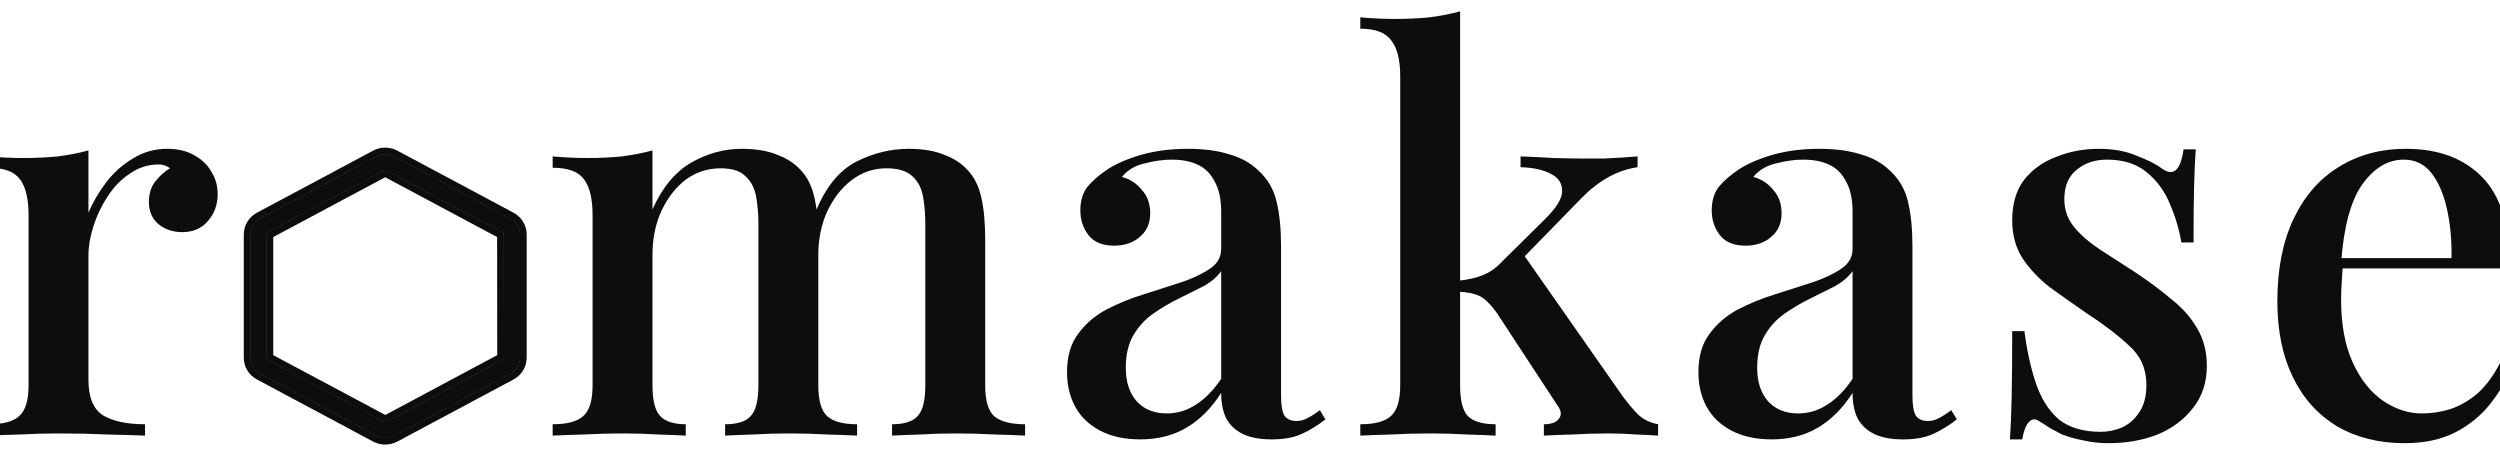 <svg viewBox="0 0 110 20" fill="none" xmlns="http://www.w3.org/2000/svg">
    <path
        d="M22.451 9.623L17.34 6.892C17.221 6.828 17.087 6.794 16.95 6.794C16.814 6.794 16.679 6.828 16.56 6.892L11.449 9.623C11.321 9.691 11.214 9.791 11.14 9.914C11.065 10.036 11.026 10.176 11.026 10.318V15.739C11.026 15.881 11.065 16.02 11.14 16.143C11.214 16.265 11.321 16.366 11.449 16.434L16.56 19.165C16.679 19.229 16.814 19.263 16.95 19.263C17.087 19.263 17.221 19.229 17.34 19.165L22.451 16.434C22.579 16.366 22.686 16.265 22.76 16.143C22.835 16.02 22.874 15.881 22.874 15.739V10.318C22.874 10.176 22.835 10.036 22.76 9.914C22.686 9.791 22.579 9.691 22.451 9.623ZM22.177 15.739C22.177 15.759 22.172 15.778 22.162 15.796C22.152 15.813 22.137 15.828 22.119 15.838L17.008 18.568C16.991 18.577 16.972 18.582 16.952 18.582C16.933 18.582 16.914 18.577 16.897 18.568L11.781 15.838C11.763 15.828 11.748 15.813 11.738 15.796C11.728 15.778 11.723 15.759 11.723 15.739V10.318C11.723 10.298 11.728 10.278 11.738 10.261C11.748 10.243 11.763 10.229 11.781 10.219L16.892 7.488C16.909 7.479 16.928 7.474 16.948 7.474C16.967 7.474 16.986 7.479 17.003 7.488L22.114 10.219C22.132 10.229 22.147 10.243 22.157 10.261C22.168 10.278 22.173 10.298 22.173 10.318L22.177 15.739Z"
        fill="#0B0D0E" />
    <path
        d="M7.357 6.548C7.828 6.548 8.227 6.643 8.552 6.833C8.894 7.024 9.146 7.27 9.309 7.571C9.487 7.857 9.577 8.183 9.577 8.548C9.577 9.008 9.431 9.405 9.138 9.738C8.861 10.056 8.487 10.214 8.015 10.214C7.609 10.214 7.259 10.095 6.966 9.857C6.69 9.619 6.551 9.294 6.551 8.881C6.551 8.532 6.641 8.238 6.82 8C7.015 7.746 7.235 7.548 7.479 7.405C7.316 7.278 7.121 7.222 6.893 7.238C6.454 7.254 6.047 7.397 5.673 7.667C5.299 7.921 4.982 8.254 4.721 8.667C4.461 9.063 4.258 9.492 4.111 9.952C3.965 10.413 3.892 10.841 3.892 11.238V16.714C3.892 17.492 4.111 18.016 4.551 18.286C4.99 18.54 5.6 18.667 6.381 18.667V19.167C6.006 19.151 5.47 19.135 4.77 19.119C4.087 19.087 3.363 19.071 2.599 19.071C2.013 19.071 1.428 19.087 0.842 19.119C0.256 19.135 -0.191 19.151 -0.5 19.167V18.667C0.134 18.667 0.582 18.548 0.842 18.309C1.118 18.071 1.257 17.619 1.257 16.952V9.476C1.257 8.762 1.135 8.238 0.891 7.905C0.647 7.556 0.183 7.381 -0.5 7.381V6.881C0.021 6.929 0.525 6.952 1.013 6.952C1.566 6.952 2.078 6.929 2.55 6.881C3.038 6.817 3.485 6.73 3.892 6.619V9.357C4.087 8.897 4.347 8.452 4.673 8.024C4.998 7.595 5.388 7.246 5.844 6.976C6.299 6.69 6.804 6.548 7.357 6.548Z"
        fill="#0B0D0E" />
    <path
        d="M32.638 6.548C33.256 6.548 33.776 6.635 34.199 6.81C34.622 6.968 34.964 7.19 35.224 7.476C35.517 7.778 35.72 8.183 35.834 8.69C35.948 9.183 36.005 9.81 36.005 10.571V16.952C36.005 17.619 36.135 18.071 36.395 18.309C36.655 18.548 37.094 18.667 37.712 18.667V19.167C37.436 19.151 37.005 19.135 36.419 19.119C35.85 19.087 35.289 19.071 34.736 19.071C34.183 19.071 33.638 19.087 33.101 19.119C32.581 19.135 32.182 19.151 31.905 19.167V18.667C32.442 18.667 32.816 18.548 33.028 18.309C33.256 18.071 33.37 17.619 33.37 16.952V9.905C33.37 9.444 33.337 9.032 33.272 8.667C33.207 8.286 33.052 7.984 32.808 7.762C32.581 7.524 32.215 7.405 31.71 7.405C31.141 7.405 30.629 7.571 30.173 7.905C29.734 8.238 29.376 8.698 29.1 9.286C28.839 9.857 28.709 10.5 28.709 11.214V16.952C28.709 17.619 28.823 18.071 29.051 18.309C29.279 18.548 29.653 18.667 30.173 18.667V19.167C29.913 19.151 29.523 19.135 29.002 19.119C28.482 19.087 27.945 19.071 27.392 19.071C26.839 19.071 26.261 19.087 25.659 19.119C25.058 19.135 24.61 19.151 24.317 19.167V18.667C24.952 18.667 25.399 18.548 25.659 18.309C25.936 18.071 26.074 17.619 26.074 16.952V9.476C26.074 8.762 25.952 8.238 25.708 7.905C25.464 7.556 25 7.381 24.317 7.381V6.881C24.838 6.929 25.342 6.952 25.83 6.952C26.383 6.952 26.895 6.929 27.367 6.881C27.855 6.817 28.303 6.73 28.709 6.619V9.214C29.132 8.262 29.693 7.579 30.393 7.167C31.108 6.754 31.857 6.548 32.638 6.548ZM39.982 6.548C40.6 6.548 41.12 6.635 41.543 6.81C41.966 6.968 42.308 7.19 42.568 7.476C42.861 7.778 43.064 8.183 43.178 8.69C43.292 9.183 43.349 9.81 43.349 10.571V16.952C43.349 17.619 43.479 18.071 43.739 18.309C44.016 18.548 44.471 18.667 45.105 18.667V19.167C44.829 19.151 44.398 19.135 43.812 19.119C43.227 19.087 42.649 19.071 42.08 19.071C41.527 19.071 40.982 19.087 40.445 19.119C39.925 19.135 39.526 19.151 39.25 19.167V18.667C39.786 18.667 40.161 18.548 40.372 18.309C40.6 18.071 40.714 17.619 40.714 16.952V9.905C40.714 9.444 40.681 9.032 40.616 8.667C40.551 8.286 40.397 7.984 40.153 7.762C39.908 7.524 39.526 7.405 39.006 7.405C38.436 7.405 37.924 7.579 37.469 7.929C37.029 8.262 36.672 8.722 36.395 9.31C36.135 9.881 36.005 10.524 36.005 11.238L35.907 9.262C36.346 8.214 36.932 7.5 37.664 7.119C38.412 6.738 39.185 6.548 39.982 6.548Z"
        fill="#0B0D0E" />
    <path
        d="M50.17 19.333C49.486 19.333 48.901 19.206 48.413 18.952C47.925 18.698 47.559 18.349 47.315 17.905C47.071 17.46 46.949 16.952 46.949 16.381C46.949 15.682 47.112 15.119 47.437 14.691C47.762 14.246 48.177 13.889 48.681 13.619C49.202 13.349 49.747 13.127 50.316 12.952C50.902 12.762 51.447 12.587 51.951 12.429C52.471 12.254 52.894 12.056 53.22 11.833C53.561 11.611 53.732 11.318 53.732 10.952V9.333C53.732 8.762 53.634 8.31 53.439 7.976C53.26 7.627 53.008 7.381 52.683 7.238C52.374 7.095 52 7.024 51.56 7.024C51.186 7.024 50.788 7.079 50.365 7.19C49.942 7.286 49.608 7.484 49.364 7.786C49.722 7.881 50.015 8.071 50.243 8.357C50.487 8.627 50.609 8.968 50.609 9.381C50.609 9.825 50.454 10.175 50.145 10.429C49.852 10.682 49.478 10.809 49.023 10.809C48.519 10.809 48.145 10.659 47.901 10.357C47.657 10.04 47.535 9.675 47.535 9.262C47.535 8.833 47.64 8.484 47.852 8.214C48.08 7.944 48.372 7.69 48.73 7.452C49.12 7.198 49.617 6.984 50.218 6.81C50.837 6.635 51.52 6.548 52.268 6.548C52.968 6.548 53.569 6.627 54.074 6.786C54.594 6.929 55.025 7.167 55.367 7.5C55.773 7.865 56.042 8.325 56.172 8.881C56.302 9.421 56.367 10.079 56.367 10.857V17.429C56.367 17.825 56.416 18.111 56.514 18.286C56.627 18.444 56.806 18.524 57.05 18.524C57.213 18.524 57.367 18.484 57.514 18.405C57.677 18.325 57.864 18.206 58.075 18.048L58.319 18.452C57.977 18.722 57.628 18.936 57.27 19.095C56.928 19.254 56.489 19.333 55.952 19.333C55.432 19.333 55.009 19.254 54.684 19.095C54.358 18.936 54.114 18.706 53.952 18.405C53.805 18.103 53.732 17.73 53.732 17.286C53.309 17.952 52.805 18.46 52.219 18.809C51.634 19.159 50.95 19.333 50.17 19.333ZM51.341 18.191C51.796 18.191 52.219 18.064 52.61 17.809C53.016 17.556 53.39 17.175 53.732 16.667V11.929C53.553 12.182 53.293 12.405 52.951 12.595C52.61 12.77 52.244 12.952 51.853 13.143C51.463 13.333 51.089 13.556 50.731 13.809C50.389 14.048 50.105 14.357 49.877 14.738C49.649 15.119 49.535 15.603 49.535 16.191C49.535 16.809 49.698 17.302 50.023 17.667C50.349 18.016 50.788 18.191 51.341 18.191Z"
        fill="#0B0D0E" />
    <path
        d="M64.245 0.5V16.952C64.245 17.619 64.359 18.071 64.587 18.309C64.831 18.548 65.237 18.667 65.807 18.667V19.167C65.53 19.151 65.115 19.135 64.562 19.119C64.026 19.087 63.481 19.071 62.928 19.071C62.358 19.071 61.773 19.087 61.171 19.119C60.585 19.135 60.146 19.151 59.853 19.167V18.667C60.488 18.667 60.935 18.548 61.195 18.309C61.472 18.071 61.61 17.619 61.61 16.952V3.357C61.61 2.643 61.48 2.119 61.22 1.786C60.976 1.437 60.52 1.262 59.853 1.262V0.762C60.374 0.81 60.878 0.833 61.366 0.833C61.903 0.833 62.415 0.81 62.903 0.762C63.391 0.698 63.839 0.611 64.245 0.5ZM72.053 6.881V7.357C71.614 7.421 71.191 7.563 70.784 7.786C70.378 8.008 69.979 8.317 69.589 8.714L66.661 11.714L66.978 11.119L71.394 17.429C71.638 17.762 71.874 18.04 72.102 18.262C72.329 18.468 72.614 18.603 72.956 18.667V19.167C72.744 19.151 72.427 19.135 72.004 19.119C71.598 19.087 71.191 19.071 70.784 19.071C70.248 19.071 69.703 19.087 69.15 19.119C68.597 19.135 68.19 19.151 67.93 19.167V18.667C68.255 18.667 68.475 18.587 68.588 18.429C68.718 18.27 68.702 18.079 68.54 17.857L65.856 13.762C65.579 13.381 65.327 13.135 65.099 13.024C64.871 12.913 64.546 12.849 64.123 12.833V12.357C64.595 12.309 64.977 12.222 65.27 12.095C65.579 11.968 65.864 11.762 66.124 11.476L67.954 9.667C68.475 9.159 68.735 8.738 68.735 8.405C68.735 8.056 68.564 7.802 68.222 7.643C67.897 7.468 67.458 7.373 66.905 7.357V6.881C67.344 6.897 67.824 6.921 68.344 6.952C68.881 6.968 69.328 6.976 69.686 6.976C69.979 6.976 70.272 6.976 70.565 6.976C70.874 6.96 71.158 6.944 71.419 6.929C71.679 6.913 71.89 6.897 72.053 6.881Z"
        fill="#0B0D0E" />
    <path
        d="M77.951 19.333C77.267 19.333 76.682 19.206 76.194 18.952C75.706 18.698 75.34 18.349 75.096 17.905C74.852 17.46 74.73 16.952 74.73 16.381C74.73 15.682 74.892 15.119 75.218 14.691C75.543 14.246 75.958 13.889 76.462 13.619C76.983 13.349 77.528 13.127 78.097 12.952C78.683 12.762 79.228 12.587 79.732 12.429C80.252 12.254 80.675 12.056 81.001 11.833C81.342 11.611 81.513 11.318 81.513 10.952V9.333C81.513 8.762 81.415 8.31 81.22 7.976C81.041 7.627 80.789 7.381 80.464 7.238C80.155 7.095 79.781 7.024 79.341 7.024C78.967 7.024 78.569 7.079 78.146 7.19C77.723 7.286 77.389 7.484 77.145 7.786C77.503 7.881 77.796 8.071 78.024 8.357C78.268 8.627 78.39 8.968 78.39 9.381C78.39 9.825 78.235 10.175 77.926 10.429C77.633 10.682 77.259 10.809 76.804 10.809C76.3 10.809 75.925 10.659 75.681 10.357C75.438 10.04 75.316 9.675 75.316 9.262C75.316 8.833 75.421 8.484 75.633 8.214C75.86 7.944 76.153 7.69 76.511 7.452C76.901 7.198 77.397 6.984 77.999 6.81C78.618 6.635 79.301 6.548 80.049 6.548C80.748 6.548 81.35 6.627 81.855 6.786C82.375 6.929 82.806 7.167 83.148 7.5C83.554 7.865 83.823 8.325 83.953 8.881C84.083 9.421 84.148 10.079 84.148 10.857V17.429C84.148 17.825 84.197 18.111 84.294 18.286C84.408 18.444 84.587 18.524 84.831 18.524C84.994 18.524 85.148 18.484 85.295 18.405C85.457 18.325 85.644 18.206 85.856 18.048L86.1 18.452C85.758 18.722 85.409 18.936 85.051 19.095C84.709 19.254 84.27 19.333 83.733 19.333C83.213 19.333 82.79 19.254 82.465 19.095C82.139 18.936 81.895 18.706 81.733 18.405C81.586 18.103 81.513 17.73 81.513 17.286C81.09 17.952 80.586 18.46 80 18.809C79.415 19.159 78.731 19.333 77.951 19.333ZM79.122 18.191C79.577 18.191 80 18.064 80.391 17.809C80.797 17.556 81.171 17.175 81.513 16.667V11.929C81.334 12.182 81.074 12.405 80.732 12.595C80.391 12.77 80.025 12.952 79.634 13.143C79.244 13.333 78.87 13.556 78.512 13.809C78.17 14.048 77.885 14.357 77.658 14.738C77.43 15.119 77.316 15.603 77.316 16.191C77.316 16.809 77.479 17.302 77.804 17.667C78.129 18.016 78.569 18.191 79.122 18.191Z"
        fill="#0B0D0E" />
    <path
        d="M92.343 6.548C92.994 6.548 93.555 6.651 94.027 6.857C94.515 7.048 94.865 7.222 95.076 7.381C95.613 7.794 95.946 7.524 96.076 6.571H96.613C96.581 7.016 96.556 7.556 96.54 8.19C96.524 8.81 96.516 9.635 96.516 10.667H95.979C95.881 10.079 95.71 9.508 95.466 8.952C95.239 8.397 94.897 7.937 94.442 7.571C94.002 7.206 93.425 7.024 92.709 7.024C92.172 7.024 91.725 7.175 91.367 7.476C91.01 7.762 90.831 8.19 90.831 8.762C90.831 9.238 90.977 9.651 91.27 10C91.562 10.349 91.937 10.675 92.392 10.976C92.864 11.278 93.368 11.603 93.905 11.952C94.507 12.349 95.043 12.746 95.515 13.143C96.003 13.524 96.385 13.952 96.662 14.429C96.955 14.905 97.101 15.46 97.101 16.095C97.101 16.825 96.898 17.444 96.491 17.952C96.101 18.46 95.58 18.849 94.93 19.119C94.279 19.373 93.563 19.5 92.782 19.5C92.392 19.5 92.026 19.46 91.684 19.381C91.343 19.317 91.026 19.23 90.733 19.119C90.554 19.024 90.375 18.929 90.196 18.833C90.034 18.722 89.871 18.619 89.708 18.524C89.546 18.413 89.399 18.429 89.269 18.571C89.139 18.714 89.041 18.968 88.976 19.333H88.439C88.472 18.825 88.496 18.206 88.513 17.476C88.529 16.746 88.537 15.778 88.537 14.571H89.074C89.188 15.444 89.359 16.214 89.586 16.881C89.814 17.548 90.147 18.071 90.587 18.452C91.042 18.817 91.66 19 92.441 19C92.75 19 93.059 18.936 93.368 18.809C93.677 18.667 93.929 18.444 94.124 18.143C94.336 17.841 94.442 17.436 94.442 16.929C94.442 16.23 94.189 15.659 93.685 15.214C93.197 14.754 92.563 14.27 91.782 13.762C91.229 13.381 90.7 13.008 90.196 12.643C89.708 12.262 89.31 11.841 89.001 11.381C88.692 10.905 88.537 10.341 88.537 9.69C88.537 8.976 88.708 8.389 89.049 7.929C89.407 7.468 89.879 7.127 90.465 6.905C91.05 6.667 91.676 6.548 92.343 6.548Z"
        fill="#0B0D0E" />
    <path
        d="M105.864 6.548C107.296 6.548 108.418 6.968 109.231 7.81C110.045 8.651 110.451 9.984 110.451 11.809H102.033L101.985 11.357H107.865C107.881 10.579 107.816 9.865 107.67 9.214C107.523 8.548 107.296 8.016 106.987 7.619C106.677 7.222 106.271 7.024 105.767 7.024C105.067 7.024 104.457 7.389 103.937 8.119C103.432 8.833 103.123 9.984 103.009 11.571L103.083 11.691C103.066 11.913 103.05 12.159 103.034 12.429C103.018 12.682 103.009 12.937 103.009 13.191C103.009 14.286 103.18 15.206 103.522 15.952C103.863 16.698 104.311 17.262 104.864 17.643C105.417 18.008 105.978 18.191 106.547 18.191C106.987 18.191 107.409 18.127 107.816 18C108.239 17.857 108.638 17.627 109.012 17.309C109.386 16.976 109.719 16.524 110.012 15.952L110.5 16.143C110.305 16.683 110.004 17.214 109.597 17.738C109.191 18.262 108.67 18.691 108.036 19.024C107.401 19.341 106.661 19.5 105.815 19.5C104.677 19.5 103.684 19.254 102.839 18.762C101.993 18.254 101.342 17.532 100.887 16.595C100.431 15.659 100.203 14.548 100.203 13.262C100.203 11.849 100.439 10.643 100.911 9.643C101.383 8.643 102.042 7.881 102.887 7.357C103.75 6.817 104.742 6.548 105.864 6.548Z"
        fill="#0B0D0E" />
    <path
        d="M22.451 9.623L17.34 6.892C17.221 6.828 17.087 6.794 16.95 6.794C16.814 6.794 16.679 6.828 16.56 6.892L11.449 9.623C11.321 9.691 11.214 9.791 11.14 9.914C11.065 10.036 11.026 10.176 11.026 10.318V15.739C11.026 15.881 11.065 16.02 11.14 16.143C11.214 16.265 11.321 16.366 11.449 16.434L16.56 19.165C16.679 19.229 16.814 19.263 16.95 19.263C17.087 19.263 17.221 19.229 17.34 19.165L22.451 16.434C22.579 16.366 22.686 16.265 22.76 16.143C22.835 16.02 22.874 15.881 22.874 15.739V10.318C22.874 10.176 22.835 10.036 22.76 9.914C22.686 9.791 22.579 9.691 22.451 9.623ZM22.177 15.739C22.177 15.759 22.172 15.778 22.162 15.796C22.152 15.813 22.137 15.828 22.119 15.838L17.008 18.568C16.991 18.577 16.972 18.582 16.952 18.582C16.933 18.582 16.914 18.577 16.897 18.568L11.781 15.838C11.763 15.828 11.748 15.813 11.738 15.796C11.728 15.778 11.723 15.759 11.723 15.739V10.318C11.723 10.298 11.728 10.278 11.738 10.261C11.748 10.243 11.763 10.229 11.781 10.219L16.892 7.488C16.909 7.479 16.928 7.474 16.948 7.474C16.967 7.474 16.986 7.479 17.003 7.488L22.114 10.219C22.132 10.229 22.147 10.243 22.157 10.261C22.168 10.278 22.173 10.298 22.173 10.318L22.177 15.739Z"
        fill="#0B0D0E" />
    <path
        d="M22.451 9.623L17.34 6.892C17.221 6.828 17.087 6.794 16.95 6.794C16.814 6.794 16.679 6.828 16.56 6.892L11.449 9.623C11.321 9.691 11.214 9.791 11.14 9.914C11.065 10.036 11.026 10.176 11.026 10.318V15.739C11.026 15.881 11.065 16.02 11.14 16.143C11.214 16.265 11.321 16.366 11.449 16.434L16.56 19.165C16.679 19.229 16.814 19.263 16.95 19.263C17.087 19.263 17.221 19.229 17.34 19.165L22.451 16.434C22.579 16.366 22.686 16.265 22.76 16.143C22.835 16.02 22.874 15.881 22.874 15.739V10.318C22.874 10.176 22.835 10.036 22.76 9.914C22.686 9.791 22.579 9.691 22.451 9.623ZM22.177 15.739C22.177 15.759 22.172 15.778 22.162 15.796C22.152 15.813 22.137 15.828 22.119 15.838L17.008 18.568C16.991 18.577 16.972 18.582 16.952 18.582C16.933 18.582 16.914 18.577 16.897 18.568L11.781 15.838C11.763 15.828 11.748 15.813 11.738 15.796C11.728 15.778 11.723 15.759 11.723 15.739V10.318C11.723 10.298 11.728 10.278 11.738 10.261C11.748 10.243 11.763 10.229 11.781 10.219L16.892 7.488C16.909 7.479 16.928 7.474 16.948 7.474C16.967 7.474 16.986 7.479 17.003 7.488L22.114 10.219C22.132 10.229 22.147 10.243 22.157 10.261C22.168 10.278 22.173 10.298 22.173 10.318L22.177 15.739Z"
        fill="#0B0D0E" />
    <path fill-rule="evenodd" clip-rule="evenodd"
        d="M11.026 10.318C11.026 10.176 11.065 10.036 11.14 9.914C11.214 9.791 11.321 9.691 11.449 9.623L16.56 6.892C16.679 6.828 16.814 6.794 16.95 6.794C17.087 6.794 17.221 6.828 17.34 6.892L22.451 9.623C22.579 9.691 22.686 9.791 22.76 9.914C22.835 10.036 22.874 10.176 22.874 10.318V15.739C22.874 15.881 22.835 16.02 22.76 16.143C22.686 16.265 22.579 16.366 22.451 16.434L17.34 19.165C17.221 19.229 17.087 19.263 16.95 19.263C16.814 19.263 16.679 19.229 16.56 19.165L11.449 16.434C11.321 16.366 11.214 16.265 11.14 16.143C11.065 16.02 11.026 15.881 11.026 15.739V10.318ZM16.418 19.429C16.417 19.429 16.418 19.429 16.418 19.429L11.307 16.698C11.307 16.698 11.307 16.698 11.307 16.698C11.133 16.605 10.986 16.467 10.883 16.299C10.781 16.13 10.726 15.936 10.726 15.739V10.318C10.726 10.12 10.781 9.927 10.883 9.758C10.986 9.589 11.133 9.451 11.307 9.358C11.307 9.358 11.307 9.358 11.307 9.358L16.417 6.628C16.418 6.628 16.417 6.628 16.417 6.628C16.581 6.54 16.764 6.494 16.95 6.494C17.136 6.494 17.319 6.54 17.482 6.628C17.482 6.628 17.482 6.628 17.482 6.628L22.593 9.358C22.593 9.358 22.593 9.358 22.593 9.358C22.767 9.451 22.914 9.589 23.017 9.758C23.119 9.927 23.174 10.12 23.174 10.318V15.739C23.174 15.936 23.119 16.13 23.017 16.299C22.914 16.467 22.767 16.605 22.593 16.698C22.593 16.698 22.593 16.698 22.593 16.698L17.483 19.429C17.482 19.429 17.483 19.429 17.483 19.429C17.319 19.516 17.136 19.562 16.95 19.562C16.765 19.562 16.581 19.516 16.418 19.429ZM16.897 18.568C16.914 18.577 16.933 18.582 16.952 18.582C16.972 18.582 16.991 18.577 17.008 18.568L22.119 15.838C22.137 15.828 22.152 15.813 22.162 15.796C22.172 15.778 22.177 15.759 22.177 15.739L22.173 10.318C22.173 10.298 22.168 10.278 22.157 10.261C22.147 10.243 22.132 10.229 22.114 10.219L17.003 7.488C16.986 7.479 16.967 7.474 16.948 7.474C16.928 7.474 16.909 7.479 16.892 7.488L11.781 10.219C11.763 10.229 11.748 10.243 11.738 10.261C11.728 10.278 11.723 10.298 11.723 10.318V15.739C11.723 15.759 11.728 15.778 11.738 15.796C11.748 15.813 11.763 15.828 11.781 15.838L16.897 18.568ZM12.023 10.43V15.627L16.952 18.258L21.877 15.627L21.873 10.43L16.948 7.799L12.023 10.43Z"
        fill="#0B0D0E" />
</svg>